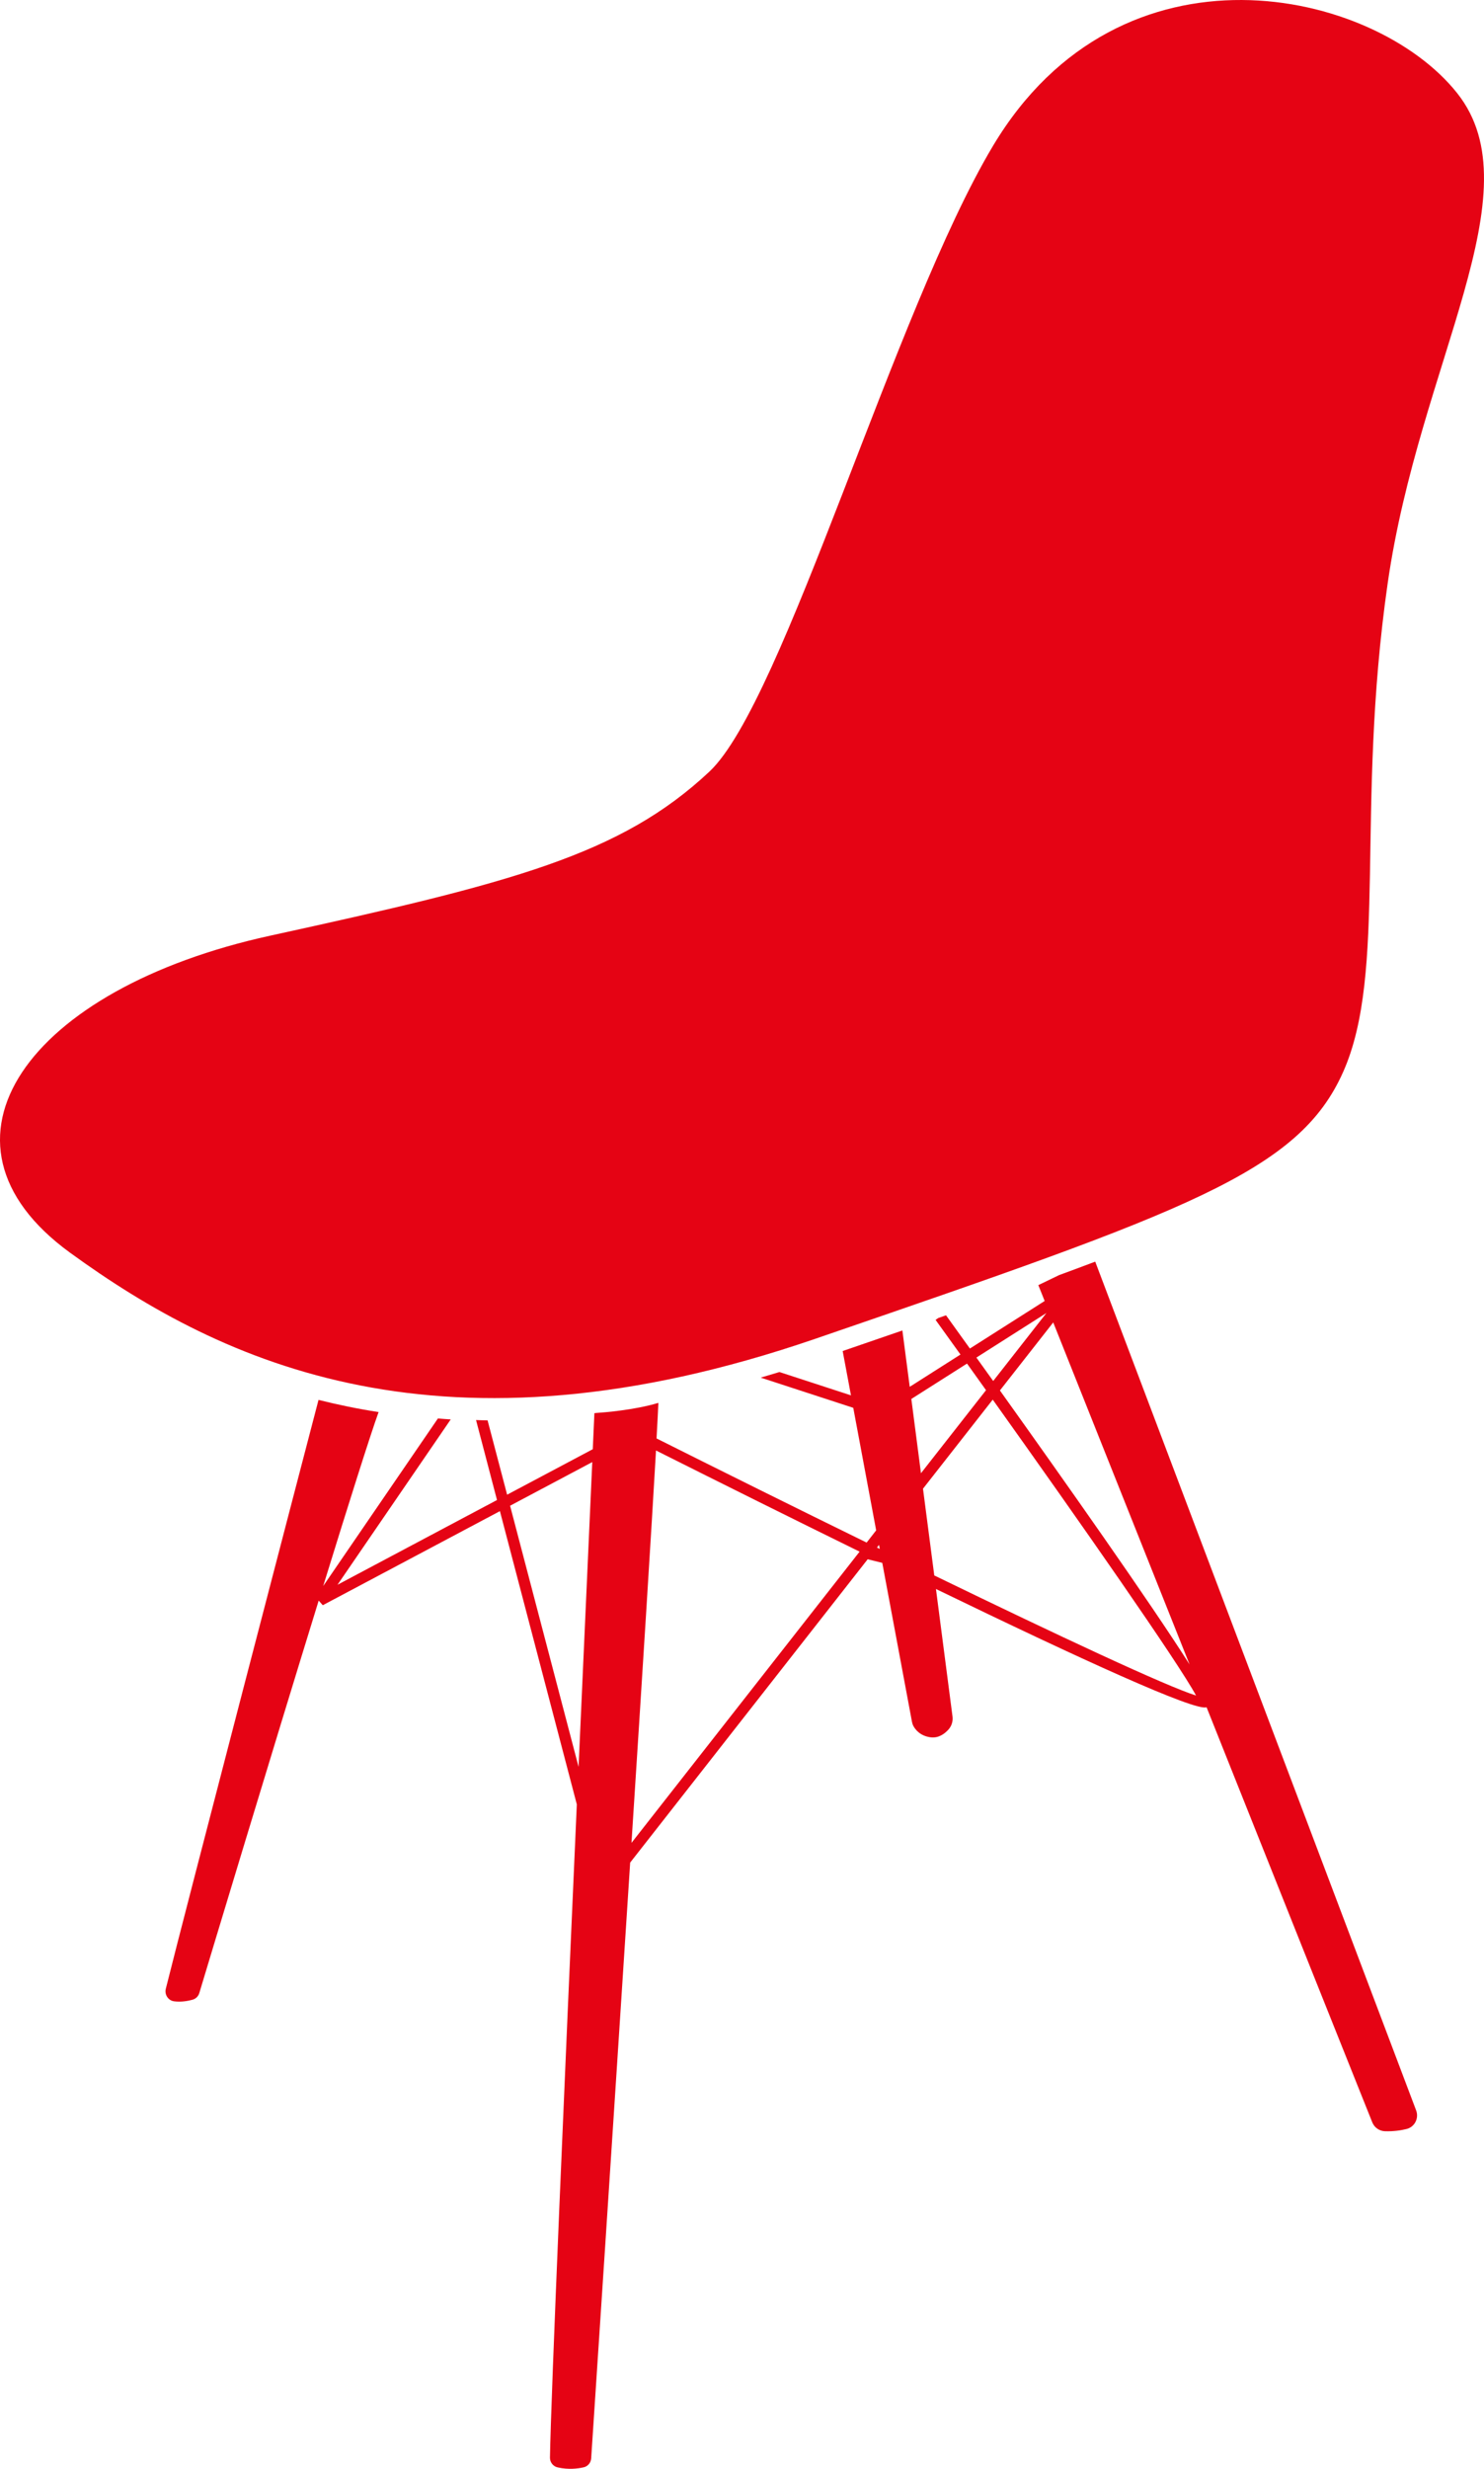 <svg version="1.1" id="图层_1" x="0px" y="0px" width="73.292px" height="121.89px" viewBox="0 0 73.292 121.89" enable-background="new 0 0 73.292 121.89" xml:space="preserve" xmlns="http://www.w3.org/2000/svg" xmlns:xlink="http://www.w3.org/1999/xlink" xmlns:xml="http://www.w3.org/XML/1998/namespace">
  <path fill="#E50314" d="M3.458,61.847c-7.549-5.491-2.059-13.042,9.887-15.651c11.943-2.609,17.299-3.981,21.691-8.1
	c3.678-3.447,9.152-22.771,14.004-30.89C55.354-3.364,67.862-0.57,71.966,4.598c3.891,4.896-1.867,13.313-3.432,24.208
	c-1.602,11.165,0,19.172-2.197,24.116c-2.195,4.944-7.686,6.866-26.084,13.181C21.856,72.419,11.013,67.338,3.458,61.847z
	 M69.94,104.193c0.146,0.385-0.068,0.816-0.465,0.918c-0.277,0.07-0.635,0.124-1.066,0.113c-0.277-0.006-0.529-0.178-0.633-0.435
	c-0.887-2.204-4.541-11.36-8.186-20.499c-0.557,0.215-6.221-2.375-13.365-5.838l0.818,6.299c0.029,0.232-0.045,0.469-0.203,0.643
	c-0.193,0.213-0.496,0.436-0.891,0.379c-0.518-0.072-0.752-0.393-0.844-0.568c-0.033-0.064-0.053-0.133-0.066-0.203l-1.465-7.84
	c-0.34-0.084-0.381-0.094-0.721-0.178l-11.73,14.975c-0.84,13-1.771,27.094-1.926,29.418c-0.016,0.215-0.164,0.393-0.375,0.441
	c-0.297,0.066-0.752,0.121-1.275,0.004c-0.227-0.049-0.387-0.25-0.385-0.48c0.047-3.006,0.732-18.896,1.326-32.256L24.69,74.608
	l-8.748,4.645l-0.203-0.228c-2.404,7.795-5.393,17.706-5.895,19.373c-0.047,0.162-0.172,0.287-0.336,0.332
	c-0.223,0.061-0.564,0.125-0.912,0.078c-0.291-0.039-0.477-0.33-0.408-0.615c0.971-3.897,6.785-26.172,7.543-29.077
	c0.951,0.236,1.936,0.442,2.967,0.601c-0.406,1.119-1.475,4.506-2.736,8.589l5.666-8.274c0.213,0.016,0.418,0.037,0.633,0.047
	l-5.592,8.164l7.877-4.184l-1.035-3.948c0.191,0.003,0.379,0.016,0.57,0.016l0.965,3.669l4.23-2.246
	c0.051-1.113,0.078-1.751,0.08-1.778c0.031-0.003,0.061-0.007,0.092-0.011c0.379-0.025,1.877-0.141,3.068-0.498
	c-0.016,0.359-0.045,0.96-0.09,1.756c3.207,1.606,6.836,3.408,10.375,5.141l0.471-0.603l-1.131-6.05l-4.572-1.491
	c0.309-0.09,0.615-0.181,0.926-0.276l3.533,1.152l-0.41-2.189c1.025-0.351,2.006-0.688,2.949-1.014l0.363,2.781l2.506-1.594
	c-0.422-0.588-0.832-1.16-1.229-1.709l0.125-0.091c0.131-0.046,0.266-0.091,0.391-0.136c0.326,0.455,0.723,1.007,1.178,1.64
	l3.693-2.348c-0.199-0.503-0.313-0.782-0.313-0.782l1.023-0.494c0.619-0.227,1.215-0.45,1.787-0.666L69.94,104.193z M29.251,72.186
	l-4.059,2.155l3.383,12.893C28.86,80.841,29.114,75.23,29.251,72.186z M42.454,76.608c-3.293-1.616-6.74-3.331-10.055-4.994
	c-0.221,3.865-0.693,11.346-1.211,19.372L42.454,76.608z M43.45,76.472l-0.037-0.197l-0.102,0.13
	C43.356,76.426,43.401,76.449,43.45,76.472z M52.017,65.291l-2.633,3.359c3.127,4.378,7.436,10.483,9.367,13.529
	C55.94,75.129,53.265,68.417,52.017,65.291z M48.222,67.026c0.262,0.366,0.539,0.753,0.83,1.157l2.629-3.357L48.222,67.026z
	 M45.485,72.736l3.213-4.1c-0.318-0.443-0.633-0.883-0.939-1.314l-2.75,1.748L45.485,72.736z M59.071,83.712
	c-0.883-1.633-5.703-8.526-10.041-14.609L45.585,73.5l0.557,4.283C52.294,80.769,57.61,83.256,59.071,83.712z" class="color c1"/>
</svg>
